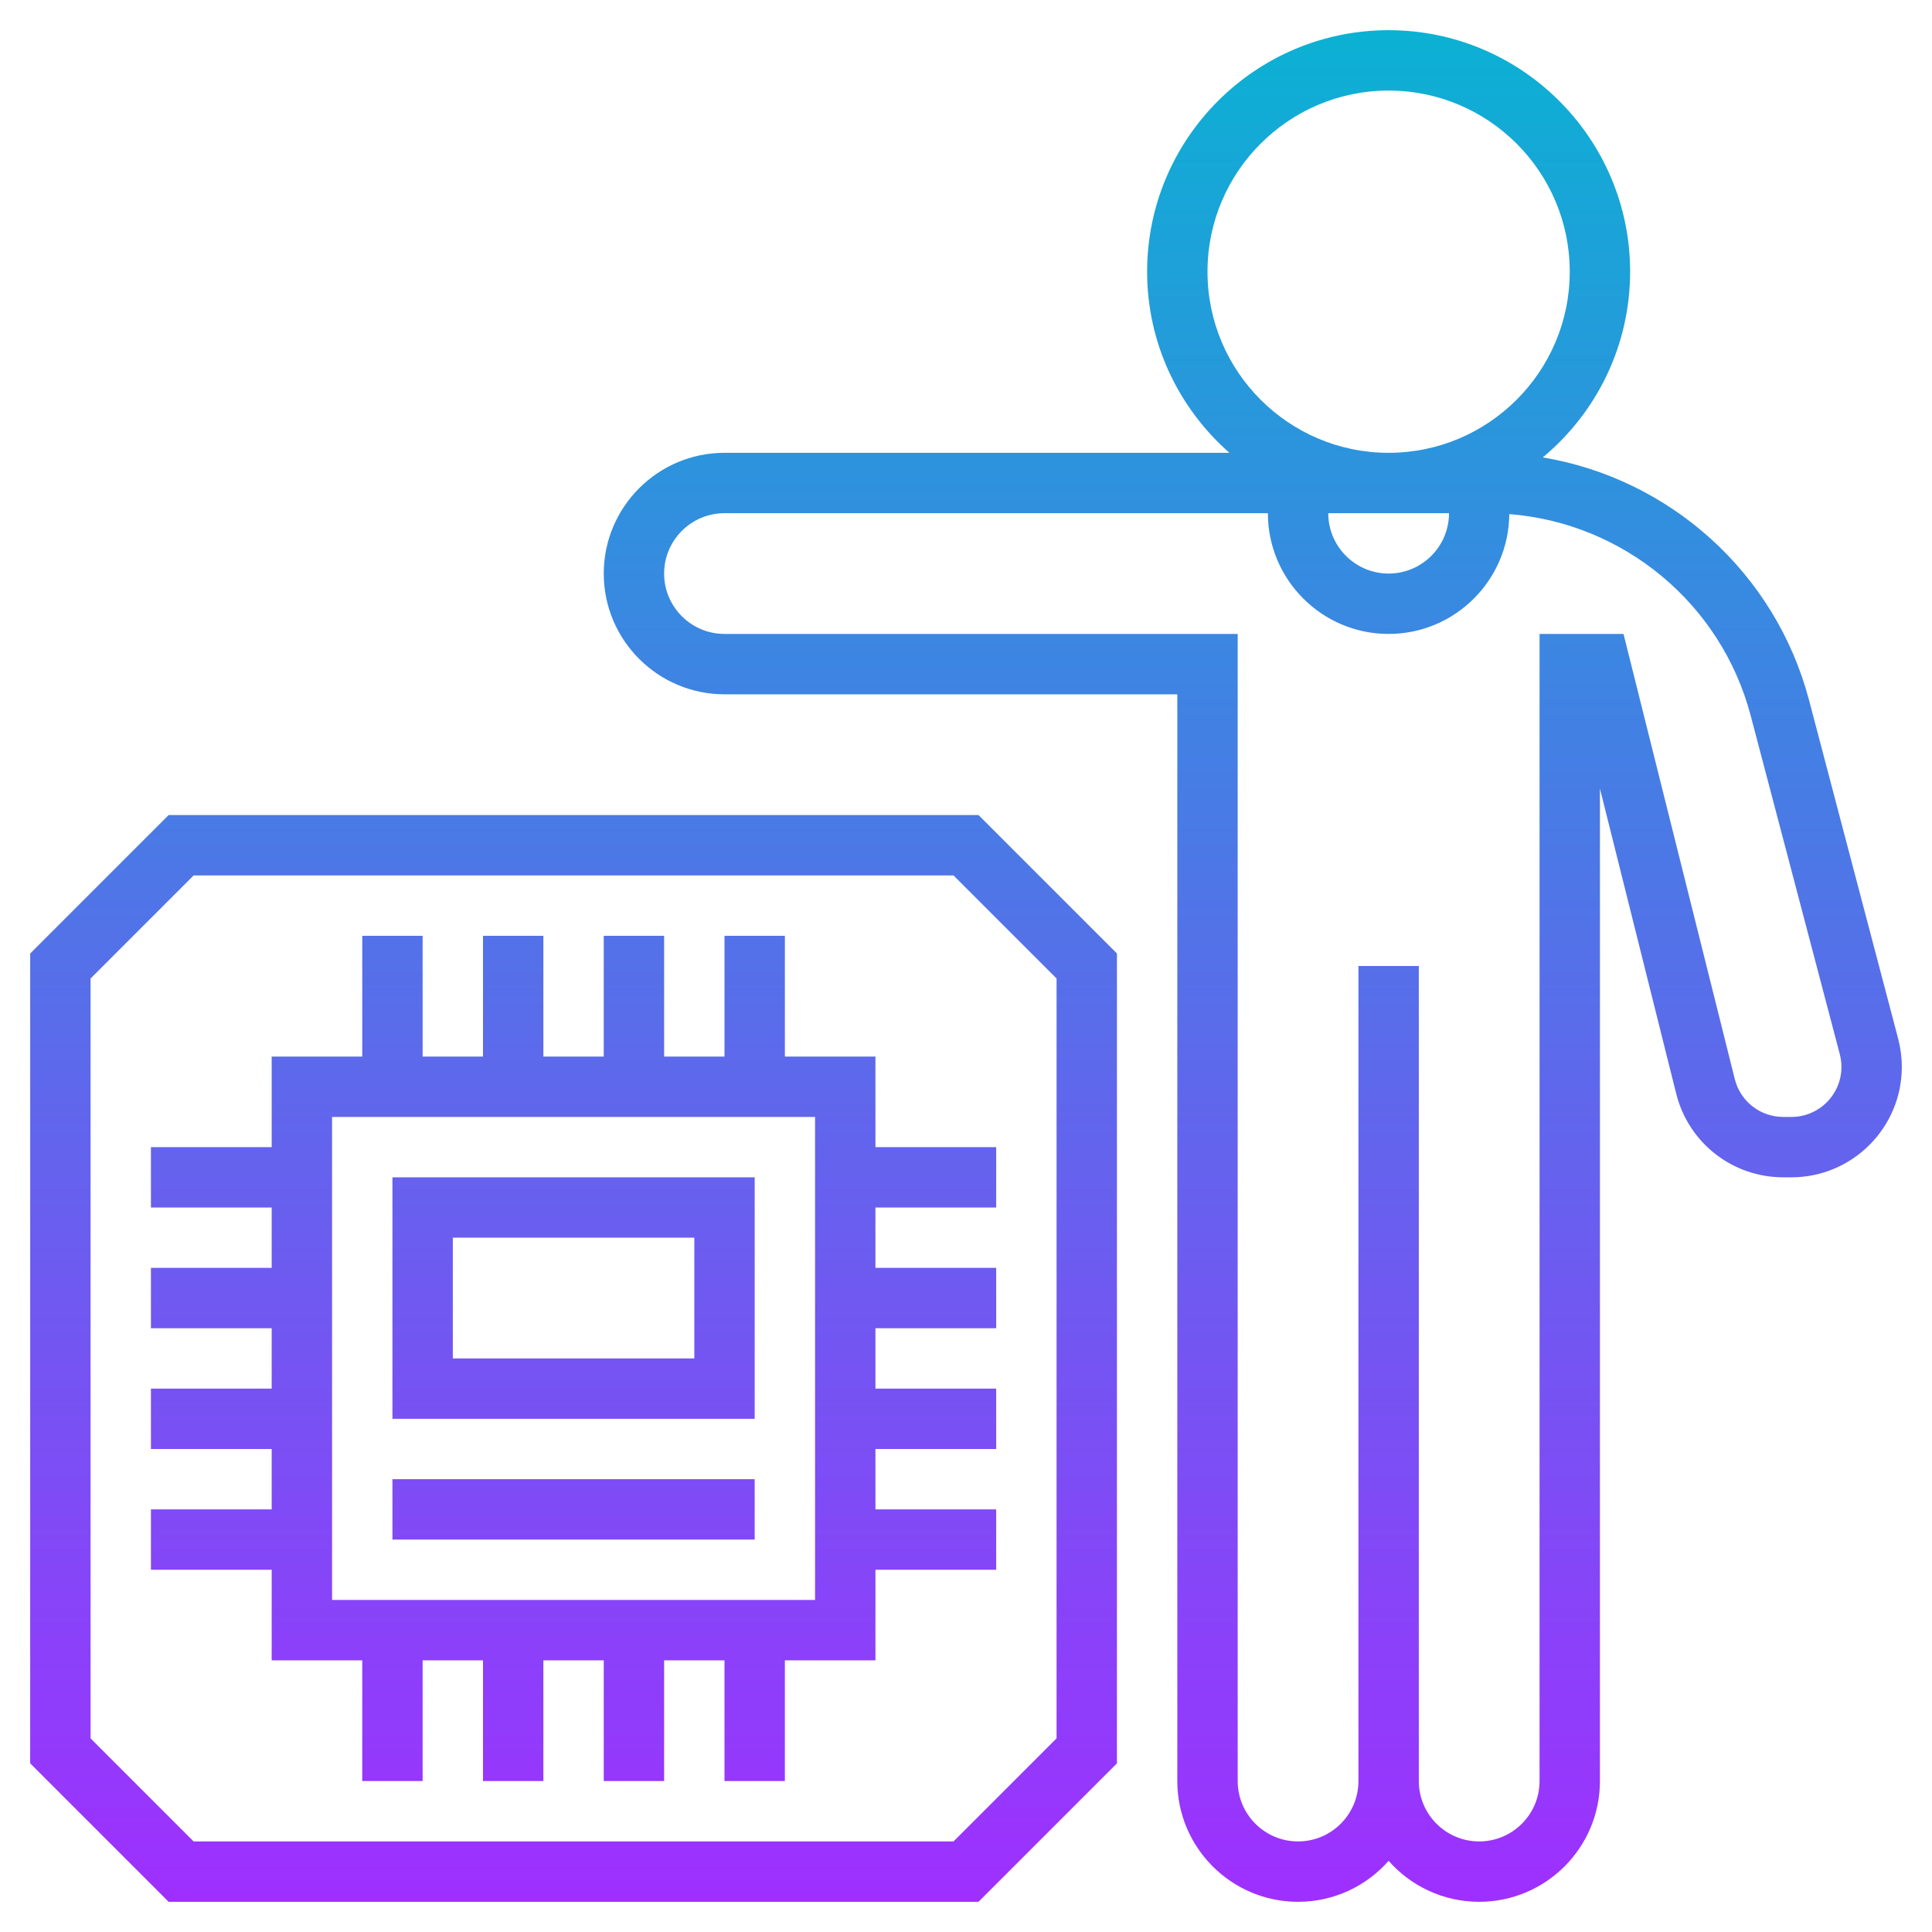 <svg id="Layer_35" enable-background="new 0 0 64 64" height="512" viewBox="0 0 64 64" width="512" xmlns="http://www.w3.org/2000/svg" xmlns:xlink="http://www.w3.org/1999/xlink"><linearGradient id="SVGID_1_" gradientUnits="userSpaceOnUse" x1="32" x2="32" y1="63" y2="1"><stop offset="0" stop-color="#9f2fff"/><stop offset="1" stop-color="#0bb1d3"/></linearGradient><path d="m59.929 23.201c-1.114-4.232-4.613-7.345-8.822-8.049 1.766-1.469 2.893-3.681 2.893-6.152 0-4.411-3.589-8-8-8s-8 3.589-8 8c0 2.39 1.059 4.533 2.726 6h-16.726c-2.206 0-4 1.794-4 4s1.794 4 4 4h15v36c0 2.206 1.794 4 4 4 1.193 0 2.267-.525 3-1.357.733.832 1.807 1.357 3 1.357 2.206 0 4-1.794 4-4v-32.877l2.527 10.107c.407 1.631 1.866 2.77 3.547 2.77h.27c2.016 0 3.656-1.641 3.656-3.656 0-.314-.041-.627-.12-.931zm-11.929-6.201c0 1.103-.897 2-2 2s-2-.897-2-2zm-8-8c0-3.309 2.691-6 6-6s6 2.691 6 6-2.691 6-6 6-6-2.691-6-6zm19.344 28h-.27c-.762 0-1.422-.516-1.607-1.254l-3.686-14.746h-2.781v38c0 1.103-.897 2-2 2s-2-.897-2-2v-27h-2v27c0 1.103-.897 2-2 2s-2-.897-2-2v-38h-17c-1.103 0-2-.897-2-2s.897-2 2-2h18c0 2.206 1.794 4 4 4 2.195 0 3.981-1.779 3.997-3.97 3.786.297 7.018 2.959 7.998 6.68l2.951 11.213c.035.137.054.278.054.421 0 .913-.743 1.656-1.656 1.656zm-26.93 26 4.586-4.586v-26.828l-4.586-4.586h-26.828l-4.586 4.586v26.828l4.586 4.586zm-29.414-30.586 3.414-3.414h25.172l3.414 3.414v25.172l-3.414 3.414h-25.172l-3.414-3.414zm6 22.586h3v4h2v-4h2v4h2v-4h2v4h2v-4h2v4h2v-4h3v-3h4v-2h-4v-2h4v-2h-4v-2h4v-2h-4v-2h4v-2h-4v-3h-3v-4h-2v4h-2v-4h-2v4h-2v-4h-2v4h-2v-4h-2v4h-3v3h-4v2h4v2h-4v2h4v2h-4v2h4v2h-4v2h4zm2-18h16v16h-16zm2 10h12v-8h-12zm2-6h8v4h-8zm-2 8h12v2h-12z" fill="url(#SVGID_1_)"/></svg>